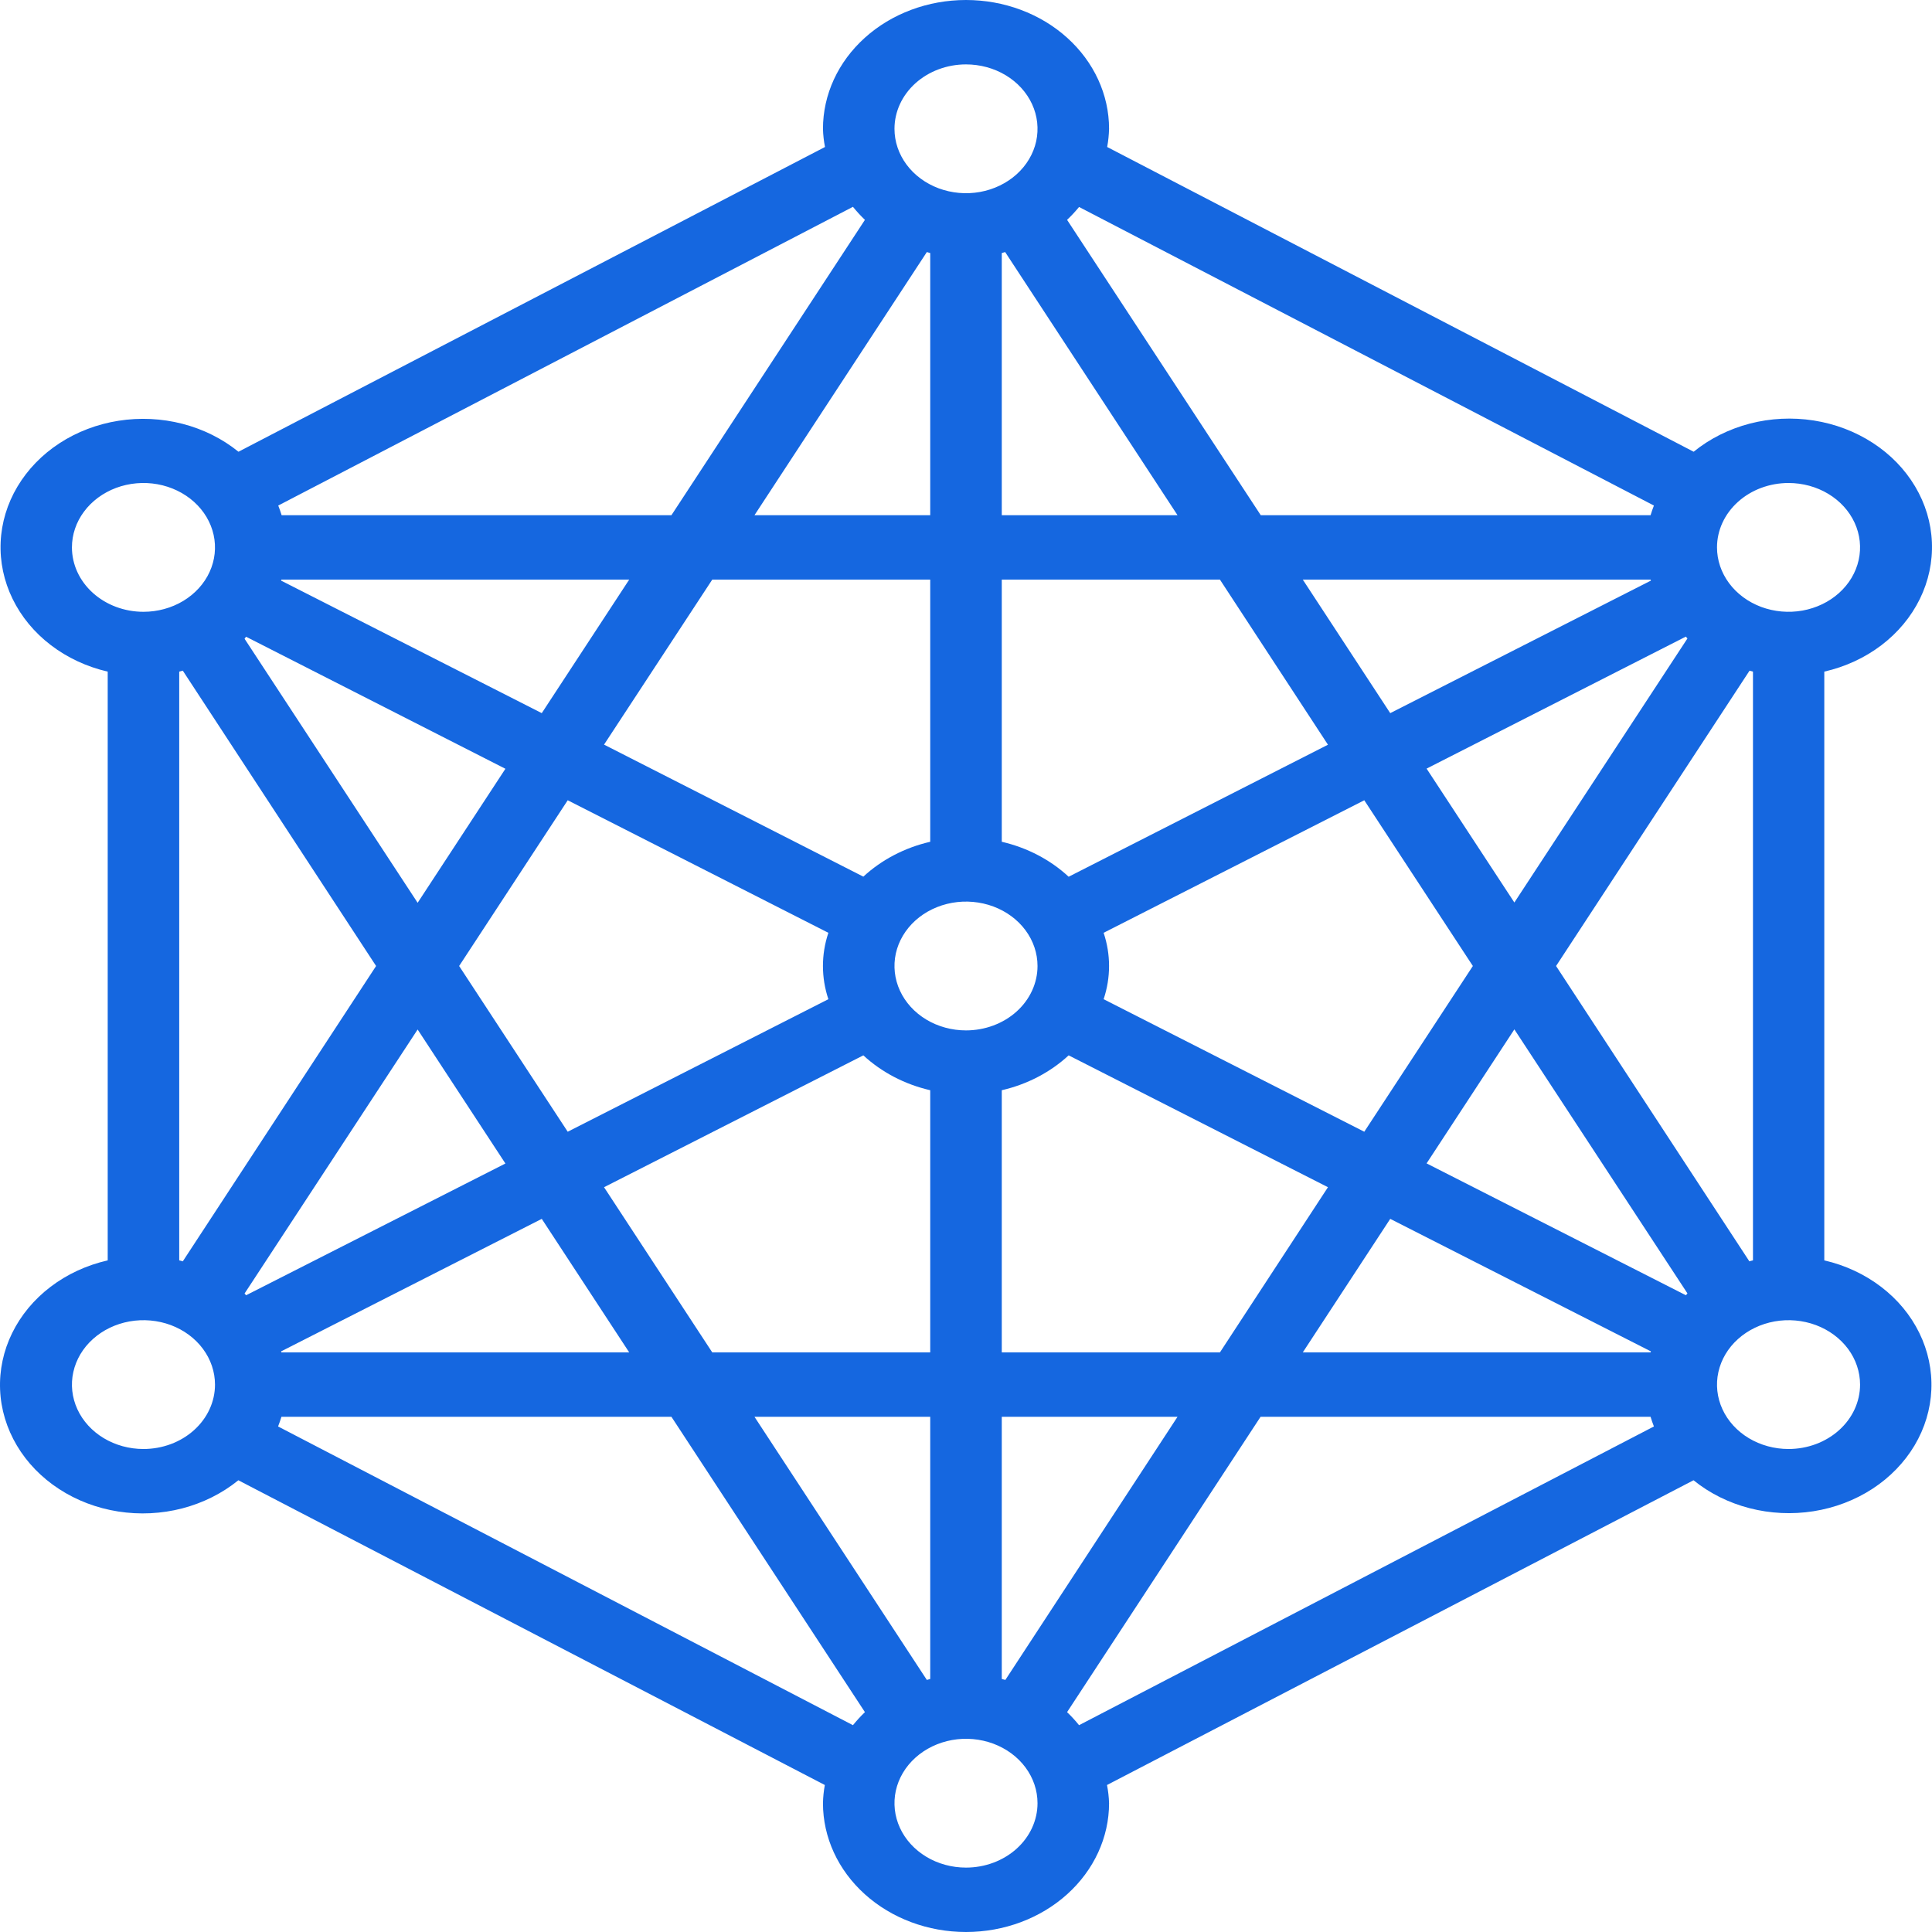 <svg width="60" height="60" viewBox="0 0 60 60" fill="none" xmlns="http://www.w3.org/2000/svg">
<path d="M56.655 39.142V20.858C57.307 20.709 57.914 20.429 58.428 20.038C58.942 19.647 59.35 19.156 59.622 18.602C59.894 18.048 60.022 17.445 59.997 16.84C59.972 16.234 59.794 15.642 59.476 15.108C59.159 14.574 58.71 14.111 58.165 13.757C57.62 13.402 56.992 13.163 56.329 13.059C55.666 12.955 54.986 12.988 54.339 13.156C53.693 13.325 53.097 13.623 52.598 14.029L34.384 4.565C34.419 4.378 34.438 4.189 34.443 4C34.443 2.939 33.974 1.922 33.141 1.172C32.308 0.421 31.178 0 30 0C28.822 0 27.692 0.421 26.859 1.172C26.026 1.922 25.558 2.939 25.558 4C25.563 4.189 25.584 4.378 25.621 4.565L7.406 14.029C6.907 13.625 6.312 13.328 5.667 13.162C5.021 12.995 4.342 12.963 3.681 13.067C3.02 13.171 2.393 13.41 1.849 13.764C1.306 14.118 0.858 14.58 0.541 15.113C0.224 15.645 0.046 16.236 0.02 16.84C-0.006 17.444 0.121 18.046 0.391 18.599C0.661 19.153 1.067 19.644 1.579 20.035C2.091 20.426 2.695 20.708 3.345 20.858V39.142C2.692 39.291 2.086 39.571 1.572 39.962C1.058 40.353 0.65 40.844 0.378 41.398C0.106 41.952 -0.022 42.555 0.003 43.16C0.028 43.766 0.207 44.358 0.524 44.892C0.841 45.426 1.29 45.889 1.835 46.243C2.38 46.599 3.008 46.837 3.671 46.941C4.334 47.045 5.014 47.012 5.661 46.844C6.307 46.675 6.903 46.377 7.402 45.971L25.616 55.435C25.581 55.622 25.562 55.811 25.558 56C25.558 57.061 26.026 58.078 26.859 58.828C27.692 59.579 28.822 60 30 60C31.178 60 32.308 59.579 33.141 58.828C33.974 58.078 34.443 57.061 34.443 56C34.437 55.81 34.416 55.622 34.379 55.435L52.594 45.971C53.093 46.375 53.688 46.672 54.333 46.838C54.979 47.005 55.658 47.037 56.319 46.933C56.98 46.829 57.607 46.59 58.151 46.236C58.694 45.882 59.142 45.42 59.459 44.888C59.776 44.355 59.954 43.764 59.98 43.16C60.006 42.556 59.879 41.954 59.609 41.401C59.339 40.847 58.933 40.356 58.421 39.965C57.909 39.574 57.306 39.292 56.655 39.142ZM40.459 42L43.175 37.853L51.271 41.969L51.26 42H40.459ZM8.74 42L8.729 41.969L16.825 37.853L19.541 42H8.74ZM19.541 18L16.825 22.147L8.729 18.031L8.74 18H19.541ZM51.26 18L51.271 18.031L43.175 22.147L40.459 18H51.26ZM54.328 39.172L48.325 30L54.334 20.828C54.37 20.838 54.404 20.85 54.44 20.858V39.142C54.398 39.15 54.364 39.162 54.328 39.172ZM52.357 40.225L44.304 36.13L47.03 31.968L52.405 40.168C52.387 40.188 52.375 40.208 52.357 40.225ZM34.274 28.969L42.369 24.853L45.741 30L42.369 35.147L34.274 31.031C34.499 30.359 34.499 29.641 34.274 28.969ZM52.405 19.828L47.03 28.028L44.304 23.87L52.357 19.77C52.375 19.792 52.387 19.812 52.405 19.828ZM41.241 23.128L33.188 27.228C32.62 26.701 31.901 26.325 31.111 26.142V18H37.886L41.241 23.128ZM30 32C29.561 32 29.131 31.883 28.766 31.663C28.401 31.443 28.116 31.131 27.948 30.765C27.78 30.4 27.736 29.998 27.821 29.61C27.907 29.222 28.119 28.866 28.429 28.586C28.74 28.306 29.136 28.116 29.567 28.038C29.997 27.961 30.444 28.001 30.85 28.152C31.256 28.304 31.603 28.56 31.847 28.889C32.091 29.218 32.221 29.604 32.221 30C32.221 30.53 31.987 31.039 31.571 31.414C31.154 31.789 30.589 32 30 32ZM31.111 16V7.858C31.146 7.85 31.181 7.838 31.216 7.828L36.569 16H31.111ZM28.889 7.858V16H23.431L28.784 7.828C28.819 7.838 28.854 7.85 28.889 7.858ZM28.889 18V26.142C28.099 26.324 27.381 26.699 26.812 27.225L18.759 23.125L22.12 18H28.889ZM7.595 40.172L12.97 31.972L15.696 36.134L7.643 40.225C7.625 40.208 7.613 40.188 7.595 40.172ZM14.259 30L17.631 24.853L25.726 28.969C25.501 29.641 25.501 30.359 25.726 31.031L17.631 35.147L14.259 30ZM7.643 19.775L15.696 23.875L12.97 28.037L7.595 19.837C7.613 19.812 7.625 19.792 7.643 19.775ZM5.677 20.828L11.68 30L5.677 39.172C5.642 39.162 5.607 39.15 5.566 39.142V20.858C5.602 20.85 5.636 20.838 5.677 20.828ZM18.759 36.87L26.812 32.775C27.381 33.301 28.099 33.676 28.889 33.858V42H22.12L18.759 36.87ZM28.889 44V52.142C28.854 52.15 28.819 52.162 28.784 52.172L23.431 44H28.889ZM31.111 52.142V44H36.569L31.222 52.172C31.181 52.162 31.146 52.15 31.111 52.142ZM31.111 42V33.858C31.901 33.676 32.619 33.301 33.188 32.775L41.241 36.87L37.886 42H31.111ZM55.544 15C55.984 15 56.413 15.117 56.779 15.337C57.144 15.557 57.429 15.869 57.597 16.235C57.765 16.6 57.809 17.002 57.723 17.39C57.637 17.778 57.426 18.134 57.115 18.414C56.805 18.694 56.409 18.884 55.978 18.962C55.547 19.039 55.1 18.999 54.694 18.848C54.289 18.696 53.942 18.44 53.698 18.111C53.454 17.782 53.323 17.396 53.323 17C53.323 16.47 53.557 15.961 53.974 15.586C54.39 15.211 54.955 15 55.544 15ZM51.364 15.7C51.325 15.8 51.29 15.9 51.26 16H39.154L33.139 6.828C33.272 6.702 33.396 6.568 33.511 6.428L51.364 15.7ZM30 2C30.439 2 30.869 2.117 31.234 2.337C31.599 2.557 31.884 2.869 32.052 3.235C32.22 3.6 32.264 4.002 32.179 4.39C32.093 4.778 31.881 5.135 31.571 5.414C31.26 5.694 30.864 5.884 30.433 5.962C30.003 6.039 29.556 5.999 29.15 5.848C28.744 5.696 28.397 5.44 28.153 5.111C27.909 4.782 27.779 4.396 27.779 4C27.779 3.47 28.013 2.961 28.429 2.586C28.846 2.211 29.411 2 30 2ZM26.861 6.828L20.852 16H8.746C8.716 15.9 8.68 15.8 8.641 15.7L26.489 6.423C26.604 6.565 26.728 6.7 26.861 6.828ZM2.234 17C2.234 16.604 2.364 16.218 2.609 15.889C2.853 15.56 3.2 15.304 3.605 15.152C4.011 15.001 4.458 14.961 4.889 15.038C5.32 15.116 5.715 15.306 6.026 15.586C6.337 15.866 6.548 16.222 6.634 16.61C6.72 16.998 6.676 17.4 6.508 17.765C6.34 18.131 6.055 18.443 5.69 18.663C5.324 18.883 4.895 19 4.455 19C3.866 19 3.301 18.789 2.885 18.414C2.468 18.039 2.234 17.53 2.234 17ZM4.455 45C4.016 45 3.587 44.883 3.221 44.663C2.856 44.443 2.571 44.131 2.403 43.765C2.235 43.4 2.191 42.998 2.277 42.61C2.363 42.222 2.574 41.865 2.885 41.586C3.195 41.306 3.591 41.116 4.022 41.038C4.453 40.961 4.9 41.001 5.306 41.152C5.711 41.304 6.058 41.56 6.302 41.889C6.546 42.218 6.677 42.604 6.677 43C6.677 43.53 6.443 44.039 6.026 44.414C5.61 44.789 5.045 45 4.455 45ZM8.636 44.3C8.675 44.2 8.71 44.1 8.74 44H20.852L26.861 53.172C26.728 53.3 26.604 53.435 26.489 53.577L8.636 44.3ZM30 58C29.561 58 29.131 57.883 28.766 57.663C28.401 57.443 28.116 57.131 27.948 56.765C27.78 56.4 27.736 55.998 27.821 55.61C27.907 55.222 28.119 54.865 28.429 54.586C28.74 54.306 29.136 54.116 29.567 54.038C29.997 53.961 30.444 54.001 30.85 54.152C31.256 54.304 31.603 54.56 31.847 54.889C32.091 55.218 32.221 55.604 32.221 56C32.221 56.53 31.987 57.039 31.571 57.414C31.154 57.789 30.589 58 30 58ZM33.139 53.172L39.148 44H51.26C51.29 44.1 51.325 44.2 51.364 44.3L33.511 53.577C33.397 53.435 33.272 53.3 33.139 53.172ZM55.544 45C55.105 45 54.676 44.883 54.31 44.663C53.945 44.443 53.66 44.131 53.492 43.765C53.324 43.4 53.28 42.998 53.366 42.61C53.452 42.222 53.663 41.865 53.974 41.586C54.285 41.306 54.68 41.116 55.111 41.038C55.542 40.961 55.989 41.001 56.395 41.152C56.8 41.304 57.147 41.56 57.392 41.889C57.636 42.218 57.766 42.604 57.766 43C57.766 43.53 57.532 44.039 57.115 44.414C56.699 44.789 56.134 45 55.544 45Z" fill="#1567E0"/>
</svg>
